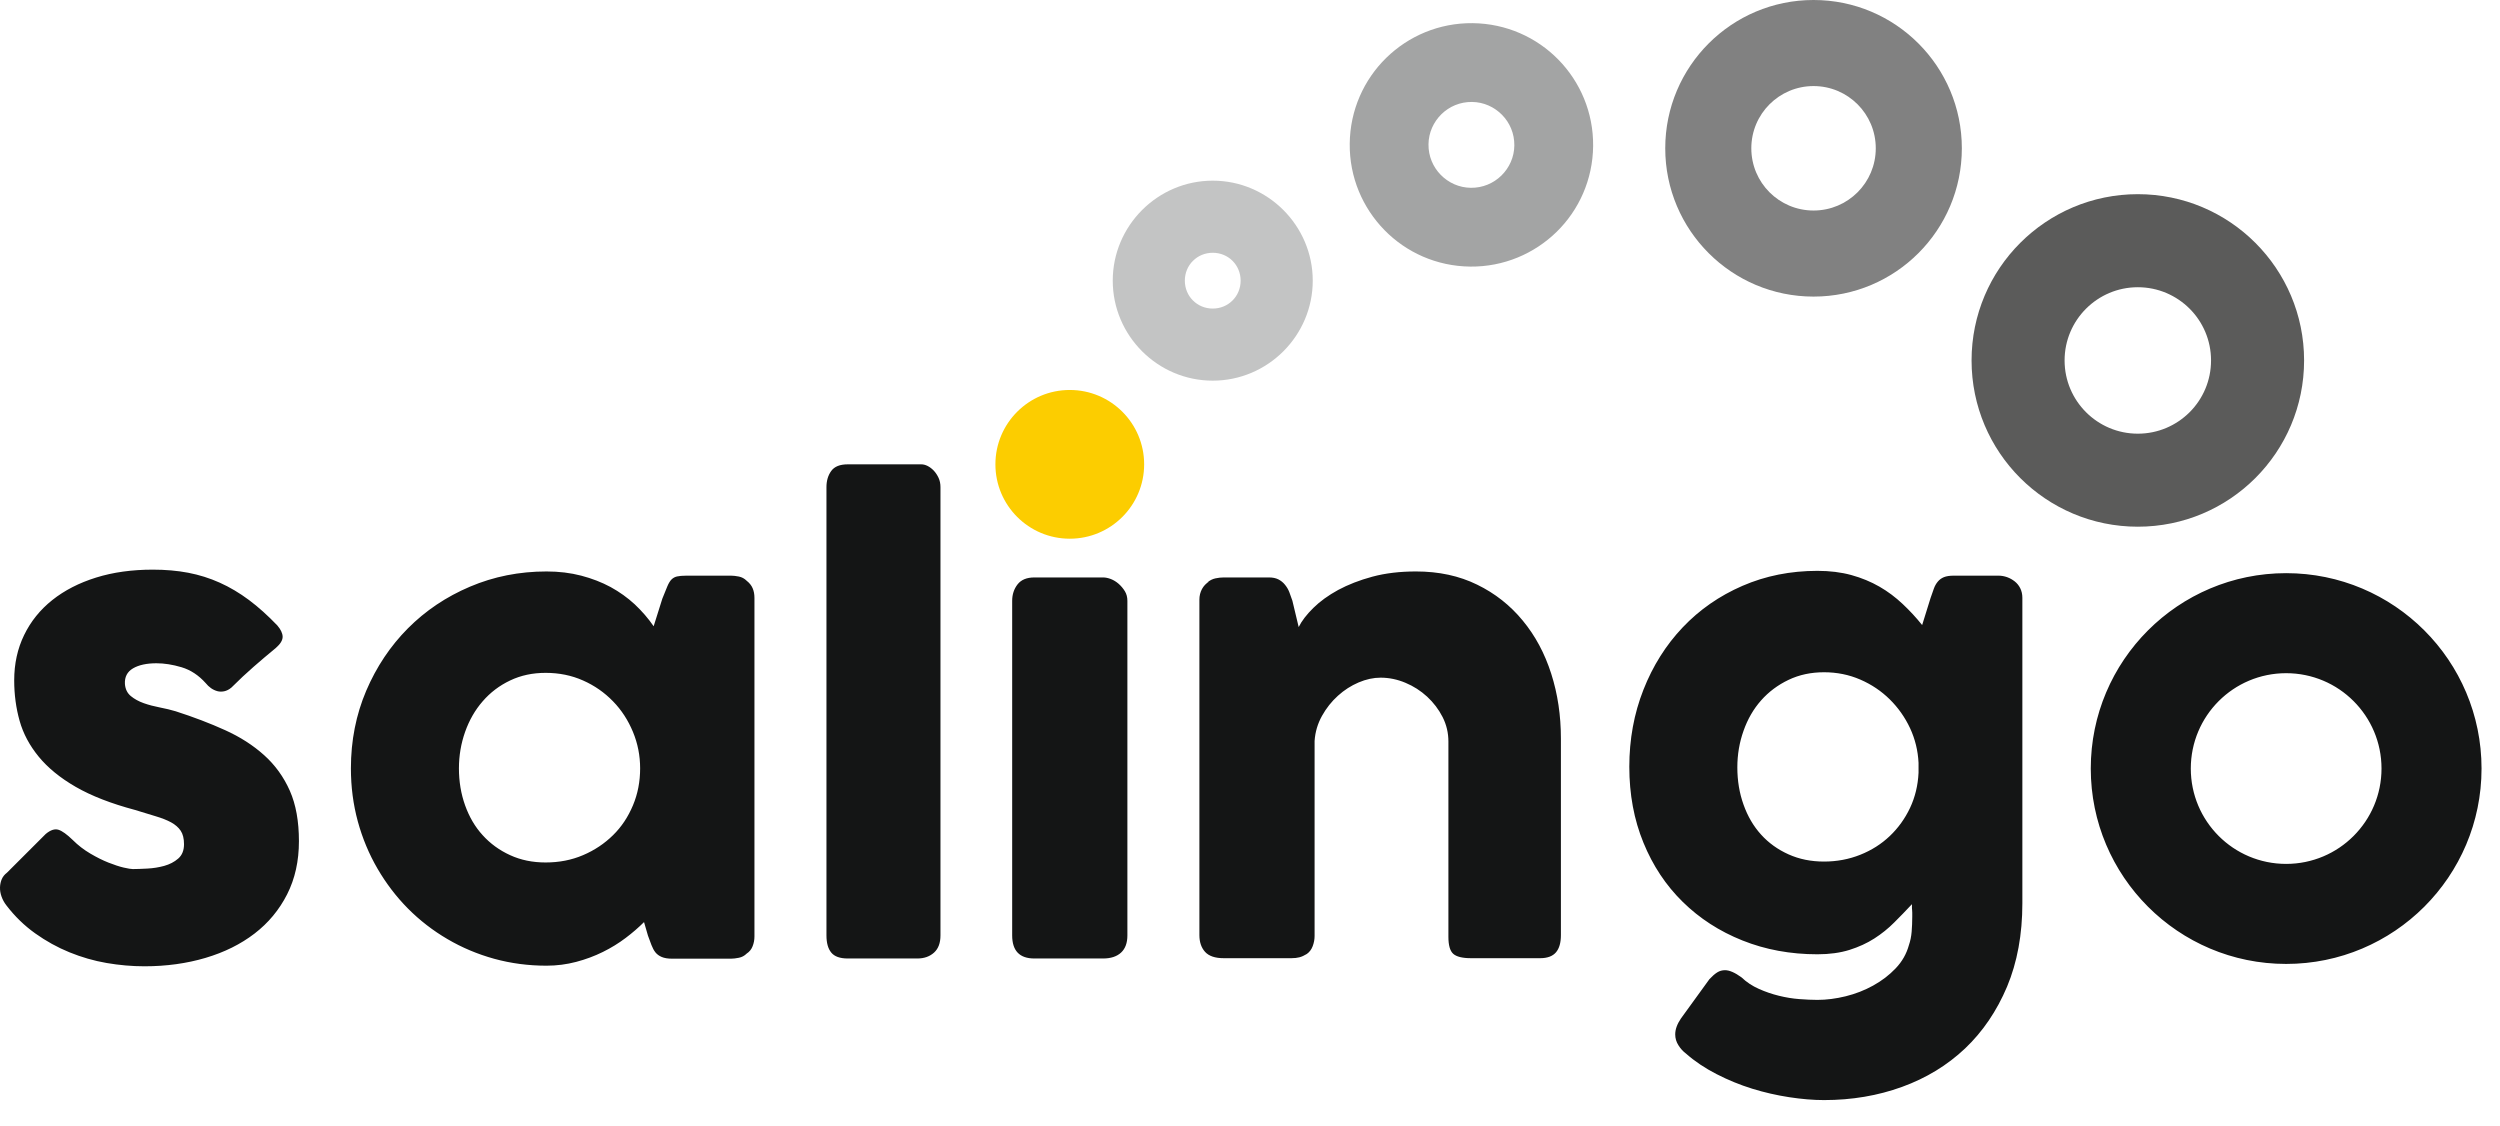 <svg width="91" height="41" viewBox="0 0 91 41" fill="none" xmlns="http://www.w3.org/2000/svg">
<path d="M83.216 20.863C85.179 20.863 86.957 21.659 88.245 22.946C89.532 24.233 90.328 26.011 90.328 27.975C90.328 29.939 89.532 31.716 88.245 33.004C86.957 34.291 85.179 35.087 83.216 35.087C81.252 35.087 79.474 34.291 78.187 33.004C76.9 31.717 76.104 29.939 76.104 27.975C76.104 26.011 76.9 24.233 78.187 22.946C79.474 21.659 81.252 20.863 83.216 20.863ZM2.647 30.575C2.843 30.771 3.058 30.935 3.288 31.07C3.517 31.205 3.735 31.314 3.946 31.398C4.158 31.481 4.343 31.543 4.503 31.58C4.663 31.616 4.773 31.634 4.831 31.634C4.969 31.634 5.148 31.627 5.362 31.616C5.577 31.605 5.781 31.572 5.978 31.518C6.174 31.463 6.345 31.376 6.487 31.252C6.629 31.128 6.698 30.954 6.698 30.728C6.698 30.524 6.658 30.36 6.578 30.24C6.498 30.12 6.381 30.018 6.229 29.934C6.076 29.851 5.89 29.778 5.668 29.712C5.447 29.647 5.195 29.57 4.918 29.483C4.045 29.25 3.324 28.97 2.756 28.642C2.188 28.314 1.74 27.947 1.409 27.543C1.078 27.139 0.845 26.705 0.714 26.239C0.583 25.774 0.517 25.282 0.517 24.765C0.517 24.161 0.637 23.611 0.878 23.116C1.118 22.621 1.46 22.195 1.904 21.842C2.348 21.489 2.88 21.216 3.499 21.023C4.117 20.83 4.805 20.735 5.563 20.735C6.021 20.735 6.451 20.772 6.851 20.848C7.252 20.925 7.634 21.045 7.998 21.209C8.362 21.372 8.719 21.584 9.065 21.842C9.41 22.1 9.753 22.41 10.095 22.767C10.219 22.912 10.284 23.047 10.288 23.174C10.291 23.302 10.208 23.44 10.04 23.586C9.756 23.819 9.487 24.048 9.228 24.274C8.97 24.499 8.701 24.75 8.424 25.027C8.337 25.1 8.249 25.144 8.162 25.162C8.075 25.18 7.991 25.18 7.911 25.158C7.831 25.136 7.754 25.1 7.681 25.049C7.609 24.998 7.543 24.936 7.485 24.863C7.23 24.579 6.939 24.387 6.611 24.288C6.283 24.19 5.978 24.143 5.694 24.143C5.337 24.143 5.053 24.205 4.842 24.328C4.631 24.452 4.533 24.641 4.547 24.896C4.562 25.086 4.634 25.231 4.762 25.337C4.889 25.442 5.046 25.529 5.231 25.595C5.417 25.661 5.614 25.712 5.821 25.752C6.029 25.791 6.218 25.839 6.393 25.89C7.048 26.101 7.649 26.33 8.195 26.578C8.741 26.825 9.214 27.128 9.614 27.488C10.015 27.848 10.328 28.282 10.55 28.784C10.772 29.286 10.881 29.898 10.881 30.619C10.881 31.34 10.739 31.984 10.452 32.552C10.164 33.12 9.767 33.597 9.265 33.982C8.763 34.368 8.169 34.663 7.481 34.867C6.793 35.071 6.05 35.173 5.257 35.173C4.805 35.173 4.347 35.133 3.881 35.053C3.415 34.973 2.964 34.841 2.527 34.663C2.09 34.485 1.675 34.255 1.282 33.975C0.889 33.695 0.539 33.356 0.233 32.956C0.153 32.854 0.095 32.745 0.055 32.632C0.015 32.519 -0.003 32.41 0 32.3C0.004 32.191 0.026 32.09 0.066 31.998C0.106 31.907 0.168 31.831 0.255 31.765L1.664 30.357C1.839 30.211 1.995 30.16 2.13 30.204C2.265 30.247 2.436 30.371 2.647 30.575V30.575ZM27.462 34.088C27.462 34.212 27.44 34.328 27.396 34.441C27.353 34.554 27.28 34.645 27.178 34.711C27.098 34.791 27.003 34.842 26.894 34.863C26.785 34.885 26.69 34.896 26.61 34.896H24.459C24.306 34.896 24.182 34.874 24.087 34.834C23.993 34.794 23.916 34.739 23.858 34.667C23.8 34.594 23.753 34.503 23.712 34.397C23.672 34.292 23.629 34.179 23.585 34.055L23.443 33.564C23.246 33.76 23.024 33.953 22.773 34.142C22.522 34.332 22.245 34.503 21.943 34.652C21.641 34.801 21.317 34.922 20.971 35.013C20.625 35.104 20.265 35.151 19.894 35.151C19.231 35.151 18.598 35.067 17.99 34.9C17.382 34.732 16.814 34.492 16.286 34.182C15.758 33.873 15.278 33.502 14.848 33.069C14.419 32.635 14.051 32.151 13.742 31.62C13.432 31.088 13.192 30.513 13.024 29.898C12.857 29.283 12.773 28.642 12.773 27.969C12.773 26.957 12.959 26.017 13.33 25.144C13.702 24.274 14.207 23.517 14.848 22.872C15.489 22.228 16.242 21.722 17.109 21.354C17.975 20.986 18.904 20.801 19.894 20.801C20.345 20.801 20.767 20.852 21.157 20.954C21.546 21.056 21.903 21.194 22.227 21.369C22.551 21.547 22.842 21.755 23.105 21.998C23.367 22.246 23.596 22.508 23.793 22.796L24.109 21.791C24.182 21.609 24.244 21.46 24.291 21.343C24.339 21.23 24.389 21.147 24.444 21.092C24.499 21.038 24.564 21.001 24.644 20.983C24.724 20.965 24.837 20.954 24.983 20.954H26.61C26.69 20.954 26.785 20.965 26.894 20.986C27.003 21.008 27.098 21.059 27.178 21.139C27.28 21.22 27.353 21.31 27.396 21.412C27.44 21.514 27.462 21.631 27.462 21.762V34.088V34.088ZM16.705 27.969C16.705 28.449 16.781 28.901 16.93 29.316C17.08 29.734 17.291 30.098 17.568 30.4C17.844 30.706 18.179 30.95 18.569 31.128C18.958 31.307 19.388 31.394 19.861 31.394C20.349 31.394 20.804 31.307 21.222 31.128C21.641 30.95 22.005 30.706 22.315 30.4C22.624 30.098 22.864 29.734 23.039 29.316C23.214 28.901 23.301 28.449 23.301 27.969C23.301 27.506 23.214 27.062 23.039 26.64C22.864 26.218 22.624 25.846 22.315 25.529C22.005 25.209 21.641 24.954 21.222 24.769C20.804 24.583 20.349 24.492 19.861 24.492C19.388 24.492 18.958 24.583 18.569 24.769C18.179 24.954 17.844 25.209 17.568 25.529C17.291 25.846 17.08 26.218 16.93 26.64C16.781 27.062 16.705 27.506 16.705 27.969ZM30.083 17.732C30.083 17.499 30.141 17.302 30.258 17.142C30.374 16.982 30.574 16.902 30.858 16.902H33.534C33.607 16.902 33.683 16.92 33.763 16.96C33.843 17 33.92 17.059 33.989 17.131C34.058 17.204 34.116 17.292 34.164 17.394C34.211 17.495 34.233 17.608 34.233 17.732V34.048C34.233 34.325 34.156 34.532 34 34.674C33.843 34.816 33.64 34.889 33.392 34.889H30.858C30.574 34.889 30.374 34.816 30.258 34.674C30.141 34.532 30.083 34.325 30.083 34.048V17.732V17.732ZM36.843 21.871C36.843 21.638 36.909 21.438 37.04 21.27C37.171 21.103 37.374 21.019 37.651 21.019H40.152C40.239 21.019 40.334 21.038 40.436 21.077C40.538 21.117 40.632 21.176 40.72 21.252C40.807 21.329 40.884 21.42 40.946 21.522C41.008 21.624 41.037 21.74 41.037 21.871V34.048C41.037 34.325 40.96 34.532 40.807 34.674C40.654 34.816 40.436 34.889 40.152 34.889H37.651C37.112 34.889 36.843 34.608 36.843 34.048V21.871V21.871ZM43.942 21.205C44.036 21.125 44.138 21.074 44.244 21.052C44.349 21.03 44.448 21.019 44.542 21.019H46.191C46.322 21.019 46.435 21.041 46.53 21.088C46.625 21.136 46.705 21.201 46.77 21.281C46.836 21.361 46.89 21.449 46.93 21.551C46.97 21.653 47.007 21.758 47.043 21.867L47.272 22.825C47.382 22.603 47.56 22.37 47.804 22.13C48.048 21.889 48.35 21.671 48.71 21.474C49.071 21.281 49.486 21.117 49.959 20.99C50.432 20.863 50.96 20.801 51.543 20.801C52.373 20.801 53.115 20.961 53.767 21.281C54.419 21.598 54.972 22.035 55.427 22.588C55.882 23.138 56.228 23.782 56.464 24.521C56.701 25.26 56.817 26.047 56.817 26.884V34.037C56.817 34.313 56.759 34.521 56.639 34.663C56.519 34.805 56.326 34.878 56.064 34.878H53.541C53.228 34.878 53.013 34.823 52.897 34.718C52.78 34.612 52.722 34.408 52.722 34.102V26.993C52.722 26.68 52.653 26.381 52.511 26.101C52.369 25.821 52.179 25.573 51.947 25.358C51.714 25.144 51.452 24.976 51.157 24.853C50.862 24.729 50.56 24.667 50.254 24.667C49.992 24.667 49.726 24.725 49.453 24.841C49.18 24.958 48.929 25.118 48.7 25.326C48.47 25.533 48.277 25.777 48.121 26.057C47.964 26.338 47.873 26.643 47.851 26.971V34.07C47.851 34.194 47.829 34.317 47.782 34.441C47.735 34.565 47.662 34.659 47.567 34.725C47.473 34.783 47.385 34.823 47.301 34.845C47.218 34.867 47.12 34.878 47.01 34.878H44.542C44.229 34.878 44.004 34.801 43.865 34.649C43.727 34.496 43.658 34.292 43.658 34.037V21.824C43.658 21.686 43.69 21.558 43.752 21.441C43.814 21.329 43.898 21.238 44.007 21.172L43.942 21.205V21.205ZM69.486 34.397C69.536 34.252 69.569 34.092 69.584 33.917C69.598 33.742 69.606 33.56 69.606 33.371C69.606 33.305 69.606 33.254 69.606 33.221C69.606 33.189 69.606 33.163 69.602 33.142C69.598 33.12 69.595 33.09 69.595 33.058C69.595 33.025 69.595 32.978 69.595 32.912C69.384 33.138 69.169 33.36 68.95 33.578C68.732 33.797 68.492 33.99 68.226 34.161C67.96 34.332 67.658 34.47 67.323 34.576C66.988 34.681 66.599 34.736 66.155 34.736C65.172 34.736 64.262 34.568 63.425 34.233C62.587 33.899 61.863 33.429 61.251 32.828C60.64 32.228 60.163 31.511 59.821 30.673C59.478 29.836 59.307 28.915 59.307 27.91C59.307 26.913 59.478 25.977 59.821 25.107C60.163 24.237 60.64 23.48 61.251 22.836C61.863 22.191 62.587 21.689 63.425 21.325C64.262 20.961 65.172 20.779 66.155 20.779C66.606 20.779 67.017 20.83 67.389 20.932C67.76 21.034 68.102 21.176 68.412 21.354C68.721 21.532 69.001 21.744 69.256 21.984C69.511 22.224 69.748 22.479 69.966 22.752L70.272 21.769C70.316 21.645 70.356 21.529 70.392 21.427C70.428 21.325 70.479 21.238 70.538 21.169C70.596 21.099 70.669 21.045 70.76 21.008C70.851 20.972 70.971 20.954 71.117 20.954H72.747C72.849 20.954 72.951 20.972 73.057 21.008C73.159 21.045 73.25 21.096 73.333 21.161C73.417 21.227 73.486 21.31 73.537 21.412C73.588 21.514 73.614 21.631 73.614 21.762V32.879C73.614 34.015 73.428 35.027 73.057 35.915C72.682 36.803 72.172 37.553 71.528 38.165C70.88 38.777 70.115 39.243 69.234 39.563C68.353 39.883 67.407 40.043 66.395 40.043C66.002 40.043 65.58 40.007 65.128 39.938C64.677 39.869 64.229 39.767 63.781 39.629C63.334 39.49 62.9 39.312 62.482 39.097C62.063 38.882 61.692 38.635 61.371 38.351C61.262 38.27 61.171 38.169 61.095 38.048C61.018 37.928 60.978 37.797 60.978 37.652C60.978 37.47 61.047 37.277 61.186 37.073L62.223 35.642C62.325 35.533 62.42 35.449 62.507 35.395C62.594 35.34 62.689 35.315 62.791 35.315C62.951 35.315 63.151 35.402 63.392 35.577C63.574 35.751 63.785 35.89 64.022 35.995C64.258 36.101 64.502 36.185 64.753 36.246C65.004 36.308 65.252 36.349 65.496 36.367C65.74 36.385 65.958 36.396 66.155 36.396C66.482 36.396 66.825 36.352 67.181 36.265C67.538 36.177 67.873 36.046 68.182 35.875C68.492 35.704 68.765 35.497 69.001 35.249C69.238 35.002 69.398 34.718 69.486 34.397V34.397ZM63.239 27.932C63.239 28.42 63.315 28.871 63.465 29.29C63.614 29.709 63.825 30.073 64.102 30.378C64.378 30.684 64.713 30.924 65.103 31.099C65.492 31.274 65.922 31.361 66.395 31.361C66.861 31.361 67.302 31.278 67.713 31.114C68.124 30.95 68.481 30.724 68.787 30.433C69.093 30.142 69.34 29.8 69.526 29.407C69.711 29.014 69.813 28.587 69.835 28.129V27.768C69.813 27.324 69.711 26.902 69.526 26.505C69.34 26.108 69.093 25.759 68.787 25.457C68.481 25.155 68.124 24.914 67.713 24.736C67.302 24.558 66.861 24.47 66.395 24.47C65.922 24.47 65.492 24.561 65.103 24.747C64.713 24.933 64.378 25.184 64.102 25.497C63.825 25.81 63.614 26.178 63.465 26.6C63.315 27.022 63.239 27.466 63.239 27.932V27.932ZM85.67 25.52C85.043 24.892 84.174 24.504 83.216 24.504C82.257 24.504 81.389 24.892 80.761 25.52C80.133 26.148 79.745 27.016 79.745 27.975C79.745 28.934 80.133 29.802 80.761 30.43C81.389 31.058 82.257 31.446 83.216 31.446C84.174 31.446 85.043 31.058 85.67 30.43C86.298 29.802 86.687 28.934 86.687 27.975C86.687 27.016 86.298 26.148 85.67 25.52Z" fill="#141515"/>
<path d="M38.94 19.609C40.435 19.609 41.647 18.397 41.647 16.902C41.647 15.407 40.435 14.195 38.94 14.195C37.445 14.195 36.233 15.407 36.233 16.902C36.233 18.397 37.445 19.609 38.94 19.609Z" fill="#FCCD00"/>
<path d="M77.817 7.068C79.488 7.068 81.001 7.746 82.096 8.841C83.191 9.936 83.869 11.449 83.869 13.12C83.869 14.791 83.191 16.305 82.096 17.4C81.001 18.495 79.488 19.172 77.817 19.172C76.146 19.172 74.633 18.495 73.537 17.4C72.442 16.305 71.765 14.791 71.765 13.12C71.765 11.449 72.442 9.936 73.537 8.841C74.633 7.746 76.146 7.068 77.817 7.068V7.068ZM79.702 11.236C79.219 10.754 78.553 10.455 77.817 10.455C77.081 10.455 76.414 10.754 75.932 11.236C75.45 11.718 75.151 12.384 75.151 13.12C75.151 13.857 75.45 14.523 75.932 15.005C76.414 15.487 77.081 15.786 77.817 15.786C78.553 15.786 79.219 15.487 79.702 15.005C80.184 14.523 80.482 13.857 80.482 13.12C80.482 12.384 80.184 11.718 79.702 11.236Z" fill="#5B5B5A"/>
<path d="M66.013 0C67.504 0 68.853 0.604 69.83 1.581C70.807 2.558 71.411 3.908 71.411 5.398C71.411 6.889 70.807 8.238 69.83 9.215C68.853 10.192 67.504 10.796 66.013 10.796C64.523 10.796 63.173 10.192 62.196 9.215C61.219 8.238 60.615 6.889 60.615 5.398C60.615 3.908 61.219 2.558 62.196 1.581C63.173 0.604 64.523 0 66.013 0ZM67.615 3.796C67.205 3.386 66.639 3.133 66.013 3.133C65.388 3.133 64.821 3.386 64.411 3.796C64.001 4.206 63.748 4.772 63.748 5.398C63.748 6.024 64.001 6.59 64.411 7C64.821 7.41 65.388 7.663 66.013 7.663C66.639 7.663 67.205 7.41 67.615 7C68.025 6.59 68.278 6.024 68.278 5.398C68.278 4.772 68.025 4.206 67.615 3.796Z" fill="#818181"/>
<path d="M53.602 0.843C54.829 0.856 55.932 1.362 56.724 2.17C57.518 2.981 58.002 4.094 57.99 5.316C57.977 6.543 57.471 7.646 56.663 8.438C55.852 9.231 54.739 9.716 53.517 9.704C52.29 9.691 51.187 9.185 50.396 8.377C49.602 7.566 49.117 6.453 49.13 5.231C49.142 4.004 49.649 2.901 50.456 2.109C51.267 1.315 52.38 0.831 53.602 0.843ZM54.677 4.183C54.395 3.895 54.007 3.715 53.58 3.711C53.147 3.706 52.754 3.877 52.469 4.156C52.182 4.438 52.001 4.826 51.997 5.254C51.992 5.686 52.163 6.079 52.442 6.364C52.724 6.652 53.112 6.832 53.54 6.836C53.972 6.841 54.365 6.67 54.65 6.391C54.938 6.109 55.118 5.721 55.122 5.293C55.127 4.861 54.956 4.468 54.677 4.183Z" fill="#A3A4A4"/>
<path d="M44.144 6.576C45.142 6.576 46.051 6.983 46.712 7.642L46.717 7.647C47.376 8.309 47.784 9.217 47.784 10.216C47.784 11.215 47.376 12.123 46.717 12.785L46.712 12.79C46.051 13.449 45.142 13.856 44.144 13.856C43.145 13.856 42.236 13.449 41.575 12.79L41.57 12.785C40.911 12.123 40.504 11.215 40.504 10.216C40.504 9.217 40.911 8.309 41.57 7.647L41.575 7.642C42.236 6.983 43.145 6.576 44.144 6.576ZM44.862 9.493C44.681 9.312 44.428 9.201 44.144 9.201C43.86 9.201 43.606 9.312 43.426 9.493L43.42 9.498C43.24 9.678 43.128 9.932 43.128 10.216C43.128 10.5 43.24 10.754 43.42 10.934L43.426 10.939C43.606 11.12 43.86 11.232 44.144 11.232C44.428 11.232 44.681 11.12 44.862 10.939L44.867 10.934C45.047 10.754 45.159 10.5 45.159 10.216C45.159 9.932 45.047 9.678 44.867 9.498L44.862 9.493Z" fill="#C3C4C4"/>
</svg>
